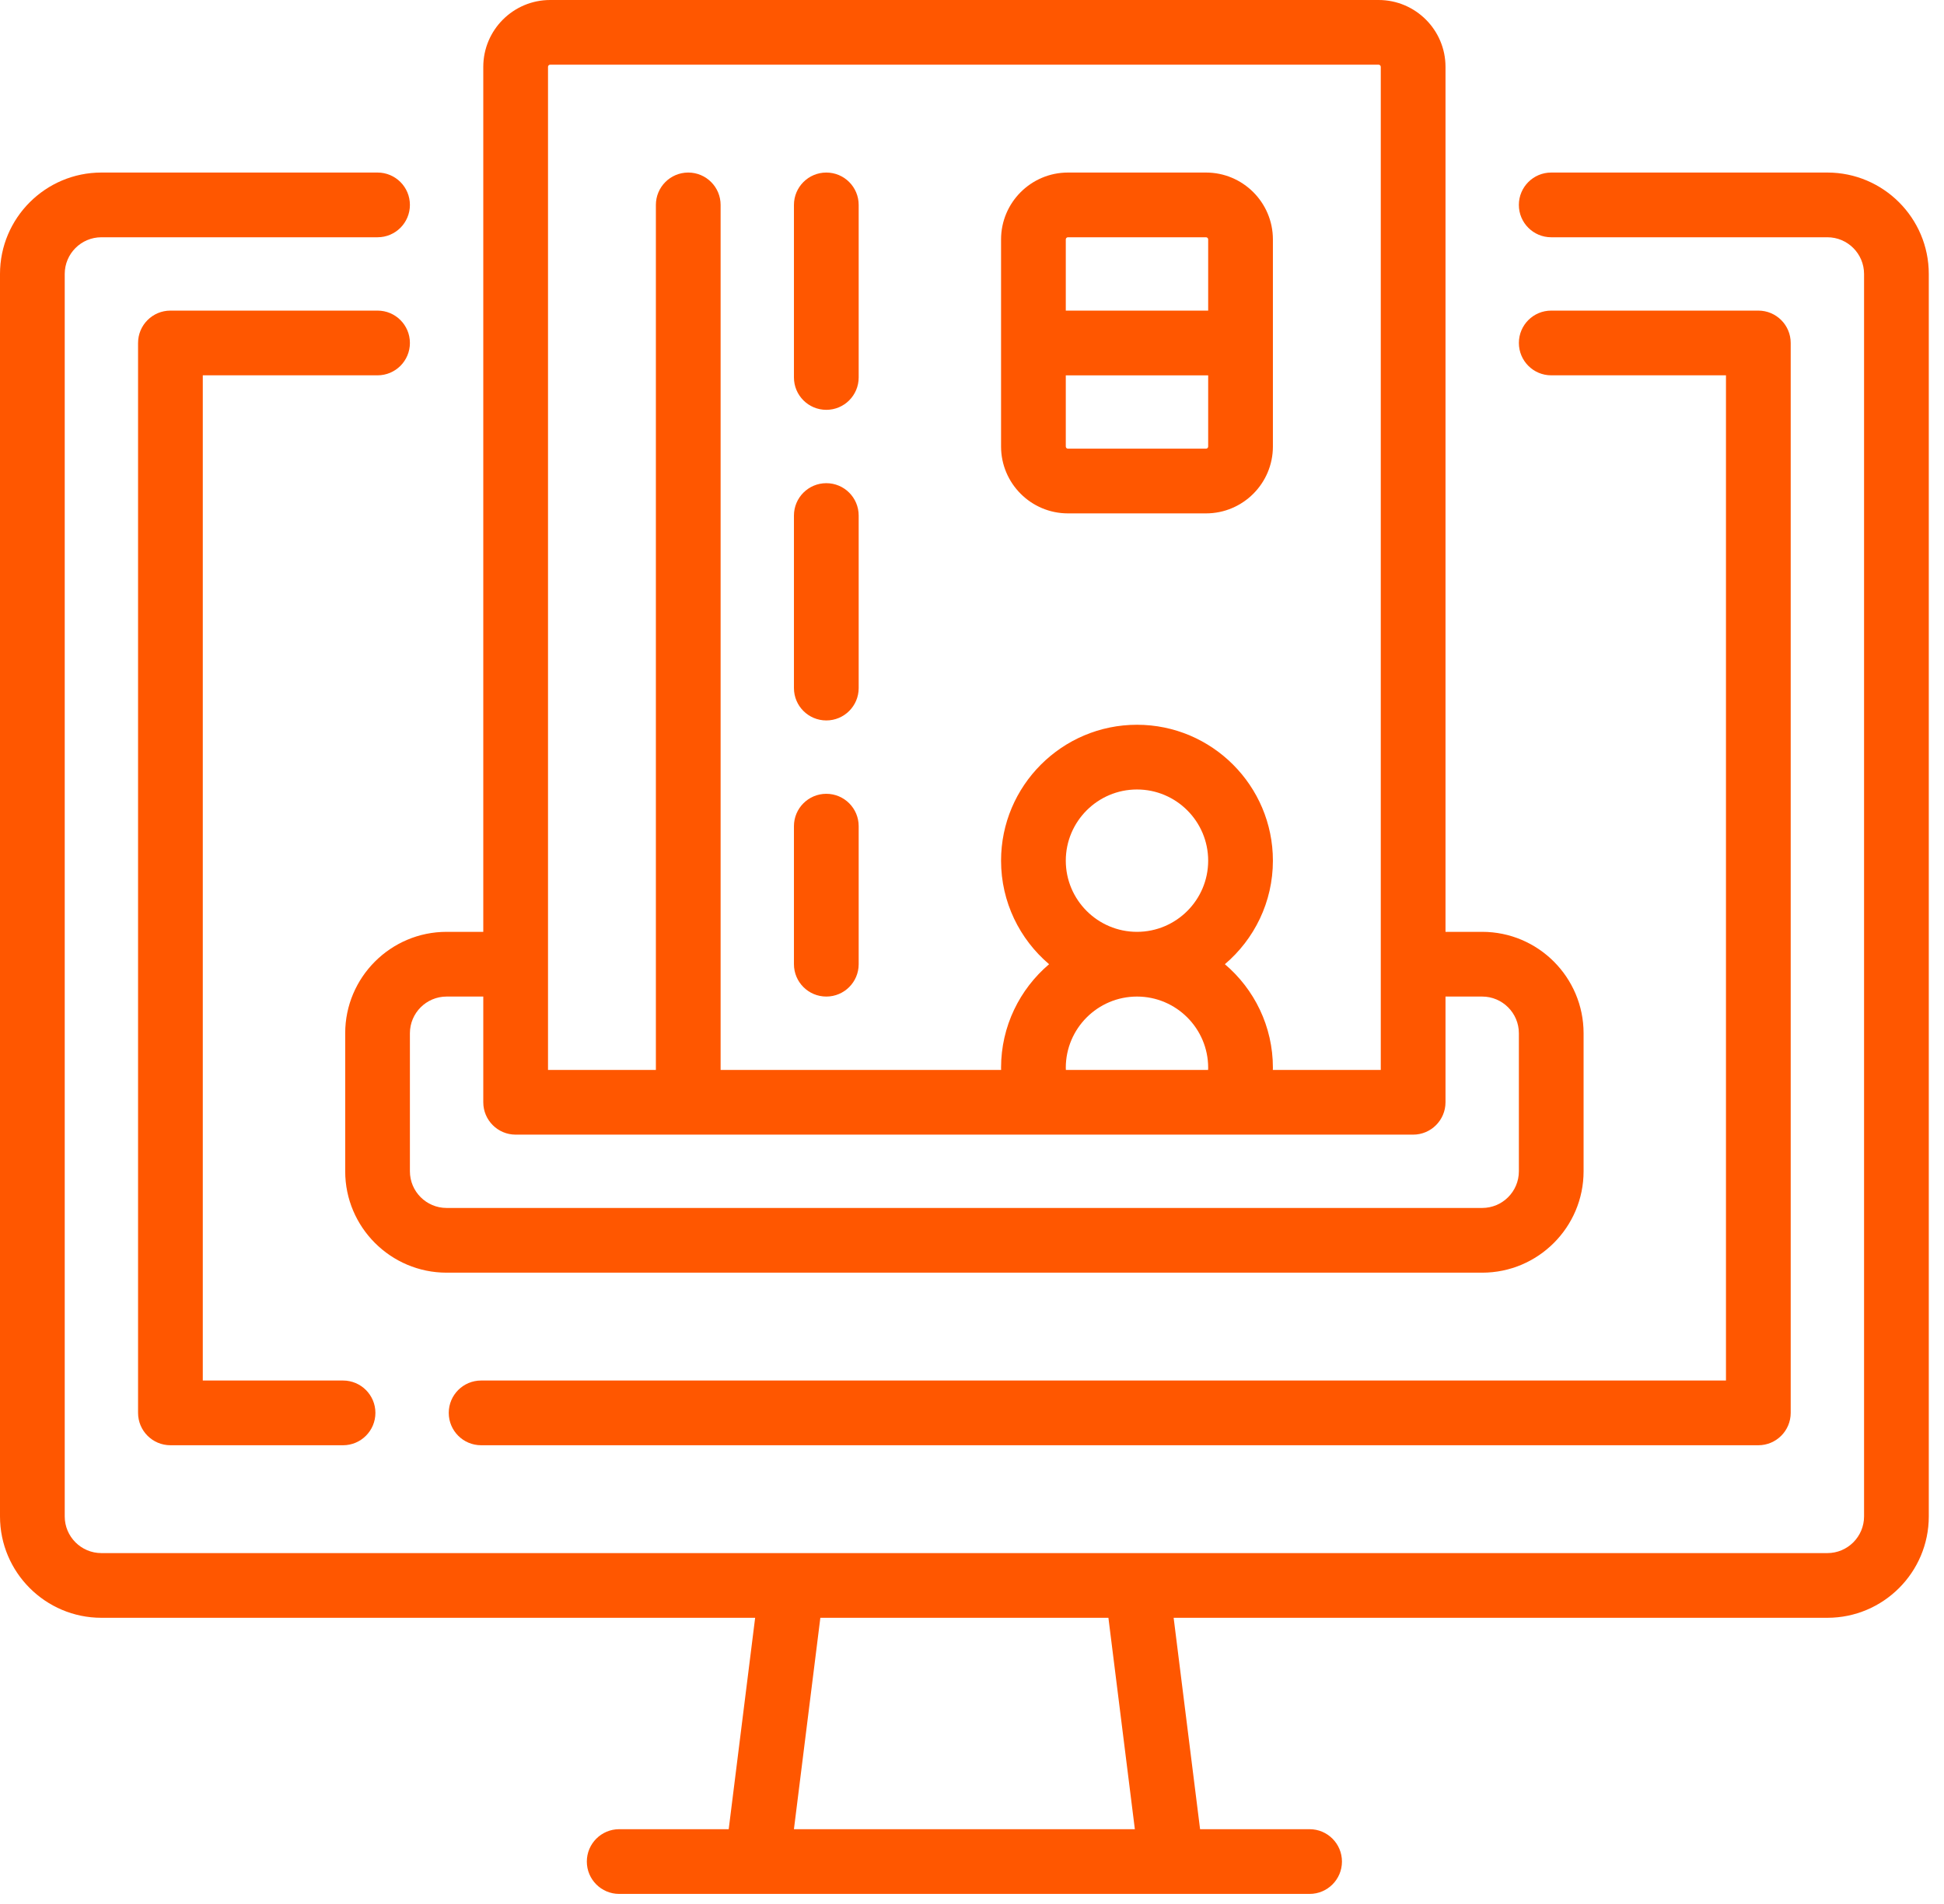 <svg width="98" height="96" viewBox="0 0 98 96" fill="none" xmlns="http://www.w3.org/2000/svg">
<path d="M92.121 8.7H78.199C77.299 8.7 76.568 9.431 76.568 10.332C76.568 11.233 77.298 11.963 78.199 11.963H92.121C93.141 11.963 93.97 12.793 93.97 13.813V76.459C93.97 77.478 93.141 78.308 92.121 78.308H5.112C4.092 78.308 3.263 77.479 3.263 76.459V13.812C3.263 12.793 4.092 11.963 5.112 11.963H19.033C19.933 11.963 20.664 11.233 20.664 10.332C20.664 9.431 19.934 8.7 19.033 8.7H5.112C2.293 8.7 0 10.994 0 13.812V76.459C0 79.278 2.293 81.57 5.112 81.57H38.068L36.735 92.229H31.214C30.314 92.229 29.583 92.96 29.583 93.861C29.583 94.762 30.313 95.492 31.214 95.492H66.019C66.919 95.492 67.65 94.762 67.65 93.861C67.65 92.96 66.92 92.229 66.019 92.229H60.498L59.165 81.57H92.121C94.94 81.57 97.233 79.278 97.233 76.459V13.812C97.233 10.994 94.94 8.7 92.121 8.7ZM40.023 92.23L41.355 81.571H55.877L57.21 92.23H40.023Z" fill="#FF5700"/>
<path d="M19.033 15.661H8.592C7.691 15.661 6.96 16.391 6.96 17.292V71.238C6.96 72.139 7.691 72.87 8.592 72.87H17.294C18.194 72.87 18.925 72.139 18.925 71.238C18.925 70.338 18.194 69.607 17.294 69.607H10.223V18.924H19.033C19.934 18.924 20.664 18.193 20.664 17.292C20.664 16.391 19.934 15.661 19.033 15.661Z" fill="#FF5700"/>
<path d="M88.64 15.661H78.199C77.298 15.661 76.569 16.391 76.569 17.292C76.569 18.193 77.299 18.924 78.199 18.924H87.009V69.607H24.254C23.353 69.607 22.622 70.337 22.622 71.238C22.622 72.139 23.353 72.87 24.254 72.87H88.64C89.541 72.87 90.272 72.139 90.272 71.238V17.292C90.272 16.391 89.541 15.661 88.64 15.661Z" fill="#FF5700"/>
<path d="M74.719 46.984H72.87V3.372C72.87 1.512 71.358 0 69.498 0H27.734C25.875 0 24.363 1.512 24.363 3.372V46.984H22.514C19.695 46.984 17.402 49.278 17.402 52.096V59.057C17.402 61.875 19.695 64.169 22.514 64.169H74.719C77.538 64.169 79.831 61.875 79.831 59.057V52.096C79.83 49.278 77.538 46.984 74.719 46.984ZM27.626 48.628C27.626 48.624 27.626 48.62 27.626 48.616C27.626 48.611 27.626 48.608 27.626 48.603V3.372C27.626 3.311 27.674 3.262 27.734 3.262H69.498C69.559 3.262 69.607 3.311 69.607 3.372V53.946H64.165C64.165 53.909 64.169 53.873 64.169 53.837C64.169 51.747 63.229 49.874 61.748 48.616C63.228 47.358 64.169 45.485 64.169 43.396C64.169 39.617 61.096 36.543 57.318 36.543C53.539 36.543 50.465 39.617 50.465 43.396C50.465 45.485 51.407 47.358 52.886 48.616C51.407 49.874 50.465 51.747 50.465 53.837C50.465 53.873 50.467 53.909 50.468 53.946H36.327V10.332C36.327 9.431 35.596 8.7 34.695 8.7C33.794 8.7 33.064 9.431 33.064 10.332V53.946H27.626V48.628ZM57.317 46.984C55.338 46.984 53.728 45.374 53.728 43.396C53.728 41.417 55.338 39.806 57.317 39.806C59.297 39.806 60.906 41.417 60.906 43.396C60.906 45.374 59.297 46.984 57.317 46.984ZM60.906 53.837C60.906 53.873 60.903 53.909 60.902 53.946H53.733C53.732 53.909 53.728 53.873 53.728 53.837C53.728 51.858 55.338 50.247 57.317 50.247C59.297 50.247 60.906 51.858 60.906 53.837ZM76.569 59.057C76.569 60.077 75.739 60.906 74.719 60.906H22.514C21.494 60.906 20.664 60.077 20.664 59.057V52.097C20.664 51.077 21.494 50.247 22.514 50.247H24.363V55.577C24.363 56.478 25.093 57.209 25.994 57.209H71.239C72.139 57.209 72.87 56.477 72.87 55.577V50.247H74.719C75.738 50.247 76.569 51.077 76.569 52.097V59.057Z" fill="#FF5700"/>
<path d="M41.656 8.7C40.755 8.7 40.024 9.431 40.024 10.332V19.033C40.024 19.934 40.755 20.664 41.656 20.664C42.556 20.664 43.287 19.934 43.287 19.033V10.332C43.287 9.431 42.556 8.7 41.656 8.7Z" fill="#FF5700"/>
<path d="M41.656 24.362C40.755 24.362 40.024 25.092 40.024 25.994V34.694C40.024 35.596 40.755 36.325 41.656 36.325C42.556 36.325 43.287 35.596 43.287 34.694V25.994C43.287 25.092 42.556 24.362 41.656 24.362Z" fill="#FF5700"/>
<path d="M41.656 40.024C40.755 40.024 40.024 40.754 40.024 41.655V48.616C40.024 49.517 40.755 50.247 41.656 50.247C42.556 50.247 43.287 49.517 43.287 48.616V41.655C43.287 40.754 42.556 40.024 41.656 40.024Z" fill="#FF5700"/>
<path d="M60.797 8.7H53.837C51.977 8.7 50.465 10.213 50.465 12.072V22.513C50.465 24.372 51.977 25.885 53.837 25.885H60.797C62.657 25.885 64.169 24.372 64.169 22.513V12.072C64.169 10.213 62.657 8.7 60.797 8.7ZM60.906 22.513C60.906 22.573 60.858 22.622 60.797 22.622H53.837C53.776 22.622 53.728 22.573 53.728 22.513V18.925H60.906V22.513ZM60.906 15.661H53.728V12.072C53.728 12.013 53.776 11.963 53.837 11.963H60.797C60.857 11.963 60.906 12.013 60.906 12.072V15.661Z" fill="#FF5700"/>
</svg>
